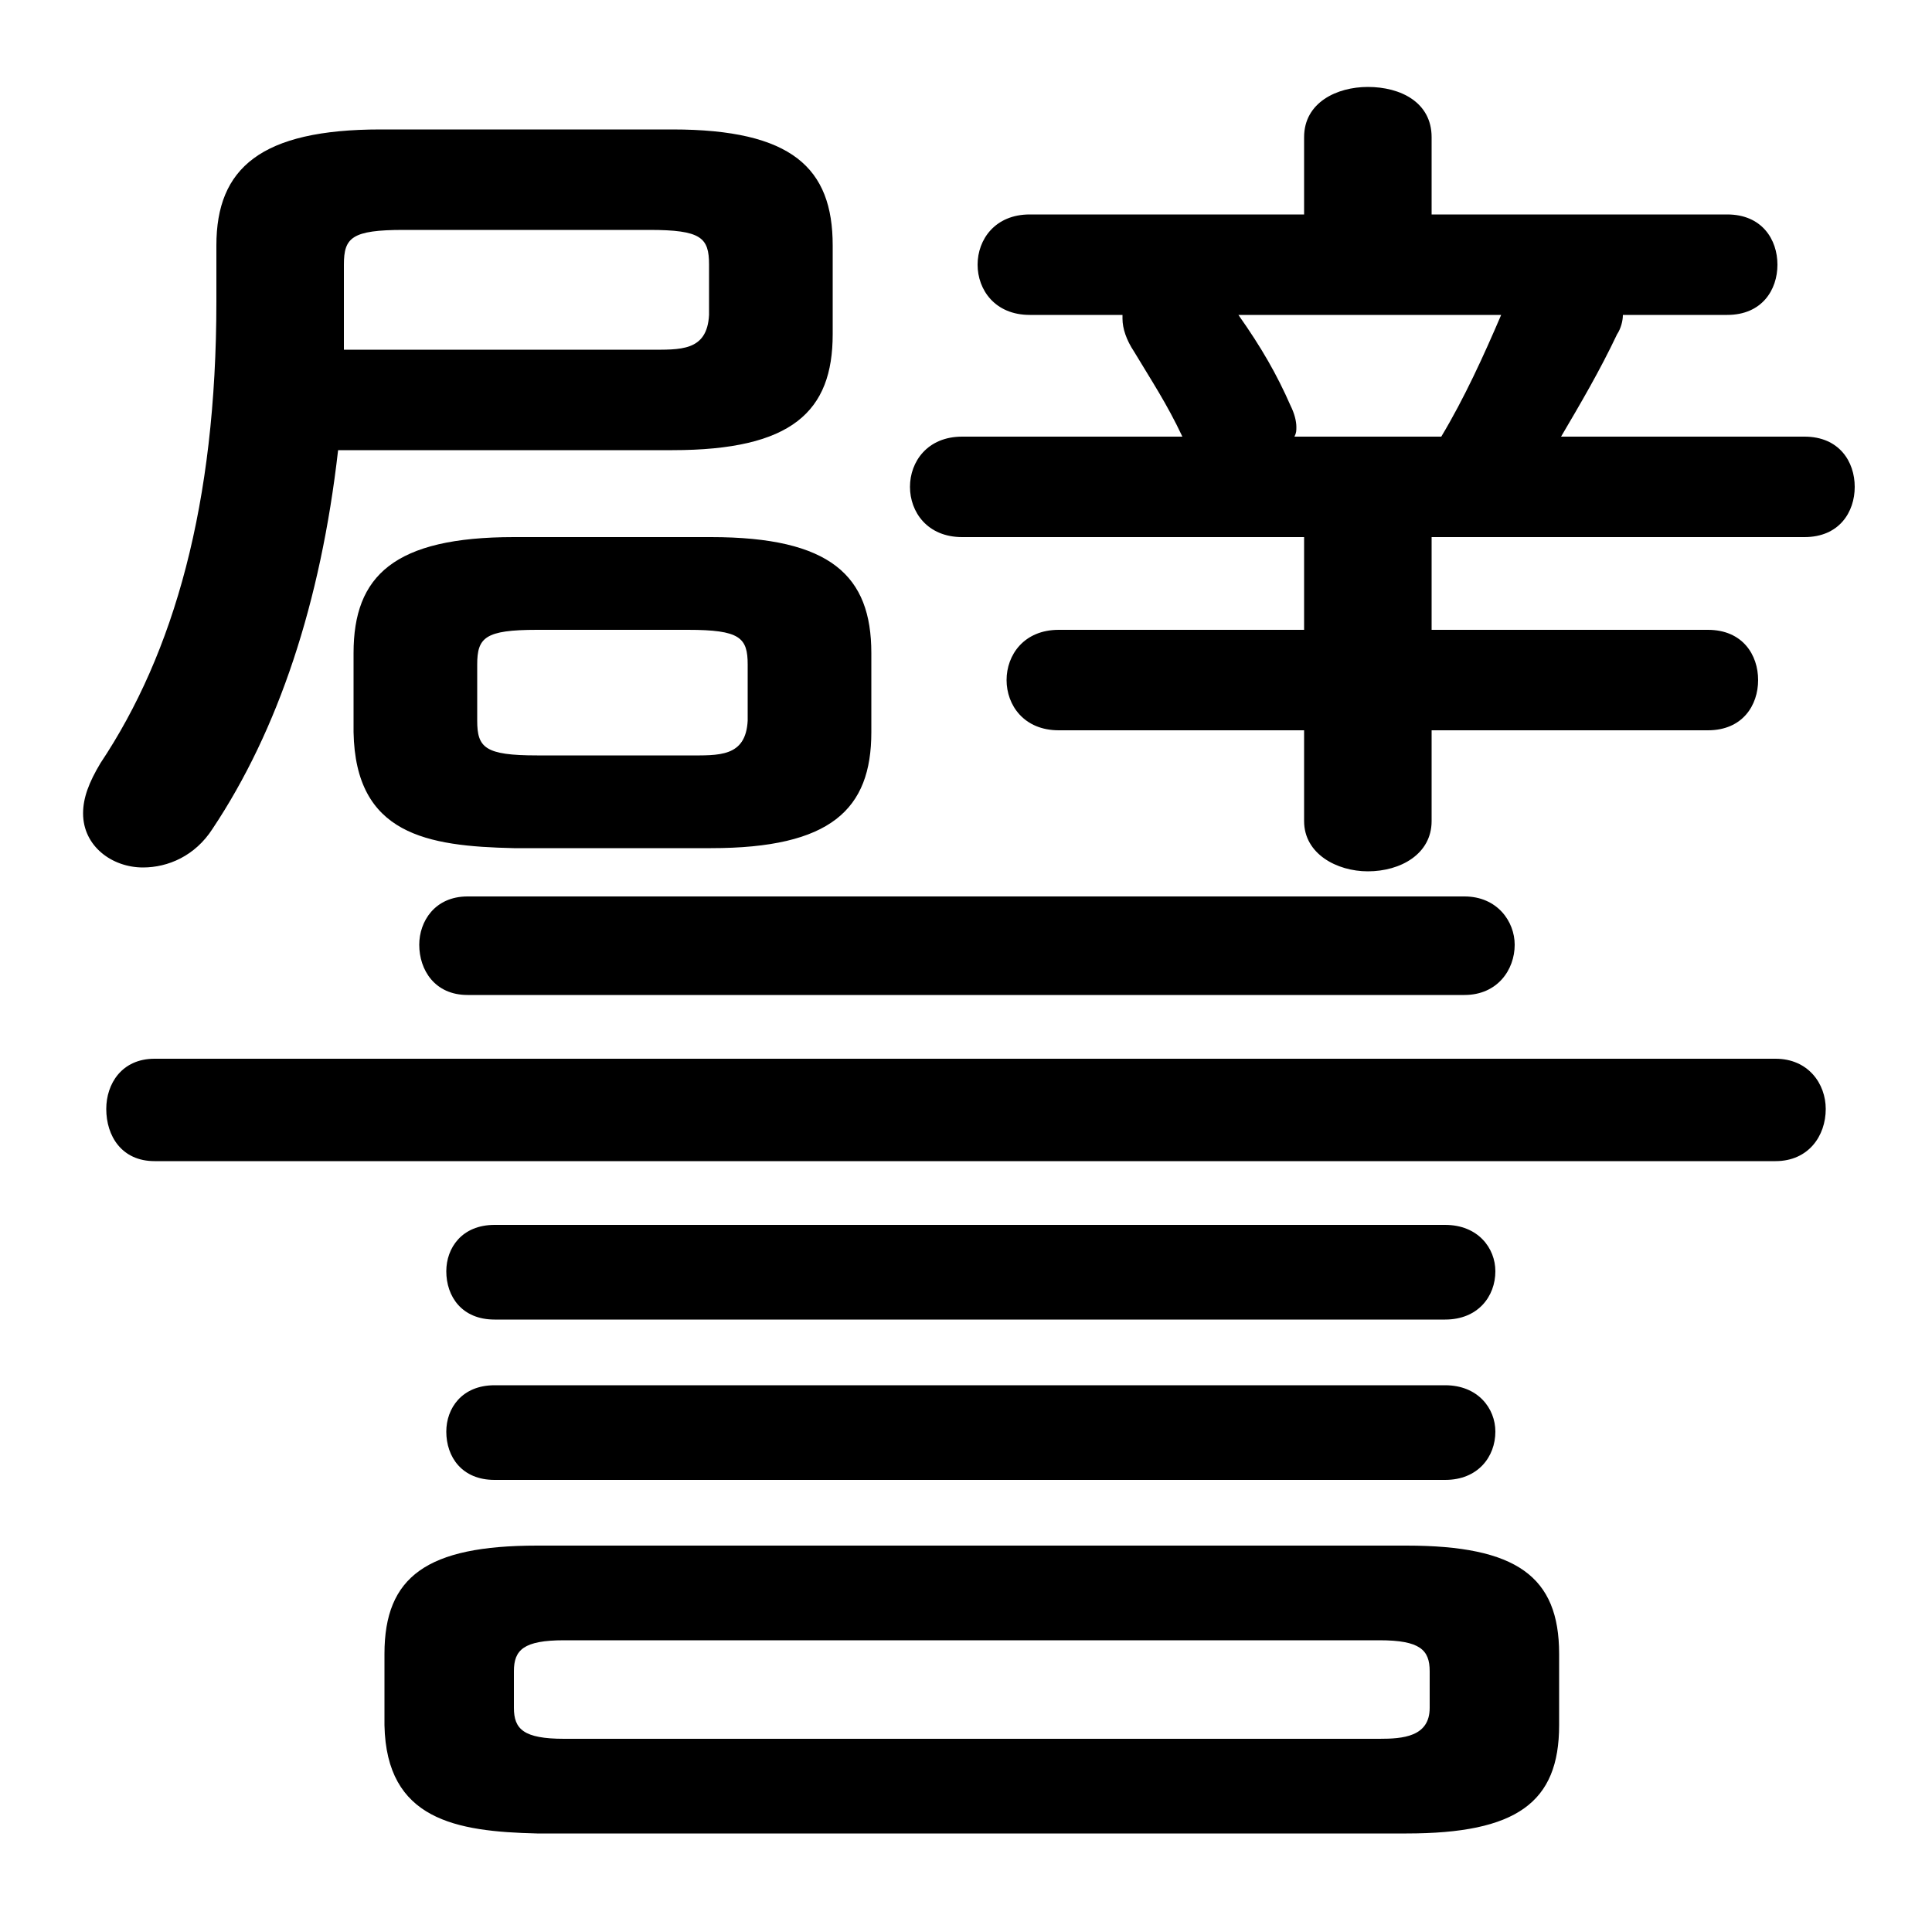 <svg xmlns="http://www.w3.org/2000/svg" viewBox="0 -44.0 50.0 50.0">
    <rect x="0" y="-44.0" width="50.0" height="50.0" fill="#808080" stroke="none"/>
    <g transform="scale(1, -1)">
        <!-- ボディの枠 -->
        <rect x="0" y="-6.0" width="50.0" height="50.0"
            stroke="white" fill="white"/>
        <!-- グリフ座標系の原点 -->
        <circle cx="0" cy="0" r="5" fill="white"/>
        <!-- グリフのアウトライン -->
        <g style="fill:black;stroke:#000000;stroke-width:0;stroke-linecap:round;stroke-linejoin:round;">
        <path d="M 33.75 30.1 L 33.75 27.7 L 27.4 27.7 C 26.5 27.7 26.05 27.05 26.05 26.4 C 26.05 25.75 26.5 25.1 27.4 25.1 L 33.75 25.1 L 33.75 22.75 C 33.75 21.9 34.6 21.45 35.4 21.45 C 36.25 21.45 37.05 21.9 37.05 22.75 L 37.05 25.1 L 44.2 25.1 C 45.1 25.1 45.5 25.75 45.5 26.4 C 45.5 27.05 45.1 27.7 44.2 27.7 L 37.05 27.7 L 37.05 30.1 L 46.7 30.1 C 47.6 30.1 48.0 30.75 48.0 31.4 C 48.0 32.05 47.6 32.7 46.7 32.7 L 40.4 32.7 C 40.9 33.55 41.4 34.4 41.85 35.35 C 41.95 35.5 42.0 35.7 42.0 35.85 L 44.7 35.85 C 45.6 35.85 46.0 36.5 46.0 37.15 C 46.0 37.8 45.6 38.45 44.7 38.45 L 37.05 38.45 L 37.05 40.45 C 37.05 41.35 36.25 41.75 35.4 41.75 C 34.6 41.75 33.75 41.35 33.75 40.45 L 33.75 38.45 L 26.65 38.45 C 25.75 38.45 25.3 37.8 25.3 37.15 C 25.3 36.5 25.75 35.85 26.65 35.85 L 29.05 35.85 L 29.05 35.75 C 29.05 35.5 29.15 35.2 29.35 34.9 C 29.8 34.15 30.2 33.55 30.6 32.7 L 24.9 32.7 C 24.0 32.7 23.55 32.05 23.55 31.4 C 23.55 30.75 24.0 30.1 24.9 30.1 Z M 33.5 32.7 C 33.55 32.8 33.55 32.85 33.55 32.95 C 33.55 33.1 33.5 33.3 33.4 33.5 C 33.05 34.3 32.65 35.0 32.05 35.85 L 38.85 35.85 C 38.4 34.8 37.9 33.7 37.3 32.7 Z M 18.4 22.05 C 21.5 22.05 22.55 23.05 22.55 25.05 L 22.55 27.1 C 22.55 29.1 21.5 30.1 18.4 30.1 L 13.3 30.1 C 10.2 30.1 9.15 29.1 9.15 27.1 L 9.15 25.05 C 9.2 22.4 11.05 22.1 13.3 22.05 Z M 13.9 24.45 C 12.55 24.45 12.35 24.65 12.35 25.35 L 12.35 26.8 C 12.35 27.5 12.55 27.7 13.9 27.7 L 17.8 27.7 C 19.15 27.7 19.35 27.5 19.35 26.8 L 19.35 25.35 C 19.3 24.4 18.6 24.45 17.8 24.45 Z M 36.4 -3.45 C 39.25 -3.45 40.35 -2.65 40.35 -0.65 L 40.35 1.2 C 40.35 3.2 39.25 4.0 36.4 4.0 L 13.9 4.0 C 11.05 4.0 9.95 3.2 9.95 1.2 L 9.95 -0.65 C 10.0 -3.1 11.8 -3.4 13.9 -3.45 Z M 14.6 -1.0 C 13.55 -1.0 13.3 -0.75 13.3 -0.2 L 13.3 0.75 C 13.3 1.3 13.55 1.55 14.6 1.55 L 35.7 1.55 C 36.75 1.55 37.0 1.3 37.0 0.75 L 37.0 -0.2 C 37.0 -0.95 36.3 -1.0 35.7 -1.0 Z M 17.4 32.35 C 20.5 32.35 21.55 33.35 21.55 35.35 L 21.55 37.65 C 21.55 39.65 20.5 40.65 17.4 40.65 L 9.85 40.65 C 6.75 40.65 5.6 39.65 5.6 37.65 L 5.6 36.2 C 5.6 30.95 4.5 27.1 2.6 24.25 C 2.3 23.75 2.15 23.35 2.15 22.95 C 2.15 22.1 2.9 21.55 3.7 21.55 C 4.35 21.55 5.05 21.85 5.5 22.55 C 7.2 25.1 8.3 28.4 8.75 32.35 Z M 8.9 34.95 C 8.9 35.25 8.9 35.55 8.9 35.85 L 8.9 37.15 C 8.9 37.85 9.1 38.05 10.45 38.05 L 16.8 38.05 C 18.15 38.05 18.35 37.85 18.35 37.15 L 18.35 35.85 C 18.3 34.9 17.6 34.95 16.8 34.95 Z M 45.95 13.95 C 46.8 13.95 47.25 14.6 47.25 15.3 C 47.25 15.95 46.8 16.6 45.95 16.6 L 4.0 16.6 C 3.15 16.6 2.75 15.95 2.75 15.3 C 2.75 14.6 3.15 13.95 4.0 13.95 Z M 37.4 9.85 C 38.25 9.85 38.7 10.45 38.7 11.1 C 38.7 11.7 38.25 12.3 37.4 12.3 L 12.8 12.3 C 11.95 12.3 11.55 11.7 11.55 11.1 C 11.55 10.45 11.95 9.85 12.8 9.85 Z M 37.4 5.7 C 38.25 5.7 38.7 6.3 38.7 6.95 C 38.7 7.55 38.25 8.15 37.4 8.15 L 12.8 8.15 C 11.95 8.15 11.55 7.55 11.55 6.95 C 11.55 6.3 11.95 5.7 12.8 5.7 Z M 37.9 18.25 C 38.75 18.25 39.2 18.9 39.2 19.55 C 39.2 20.15 38.75 20.8 37.9 20.8 L 12.1 20.8 C 11.25 20.8 10.85 20.15 10.85 19.55 C 10.85 18.9 11.25 18.25 12.1 18.25 Z"/>
    </g>
    </g>
</svg>
